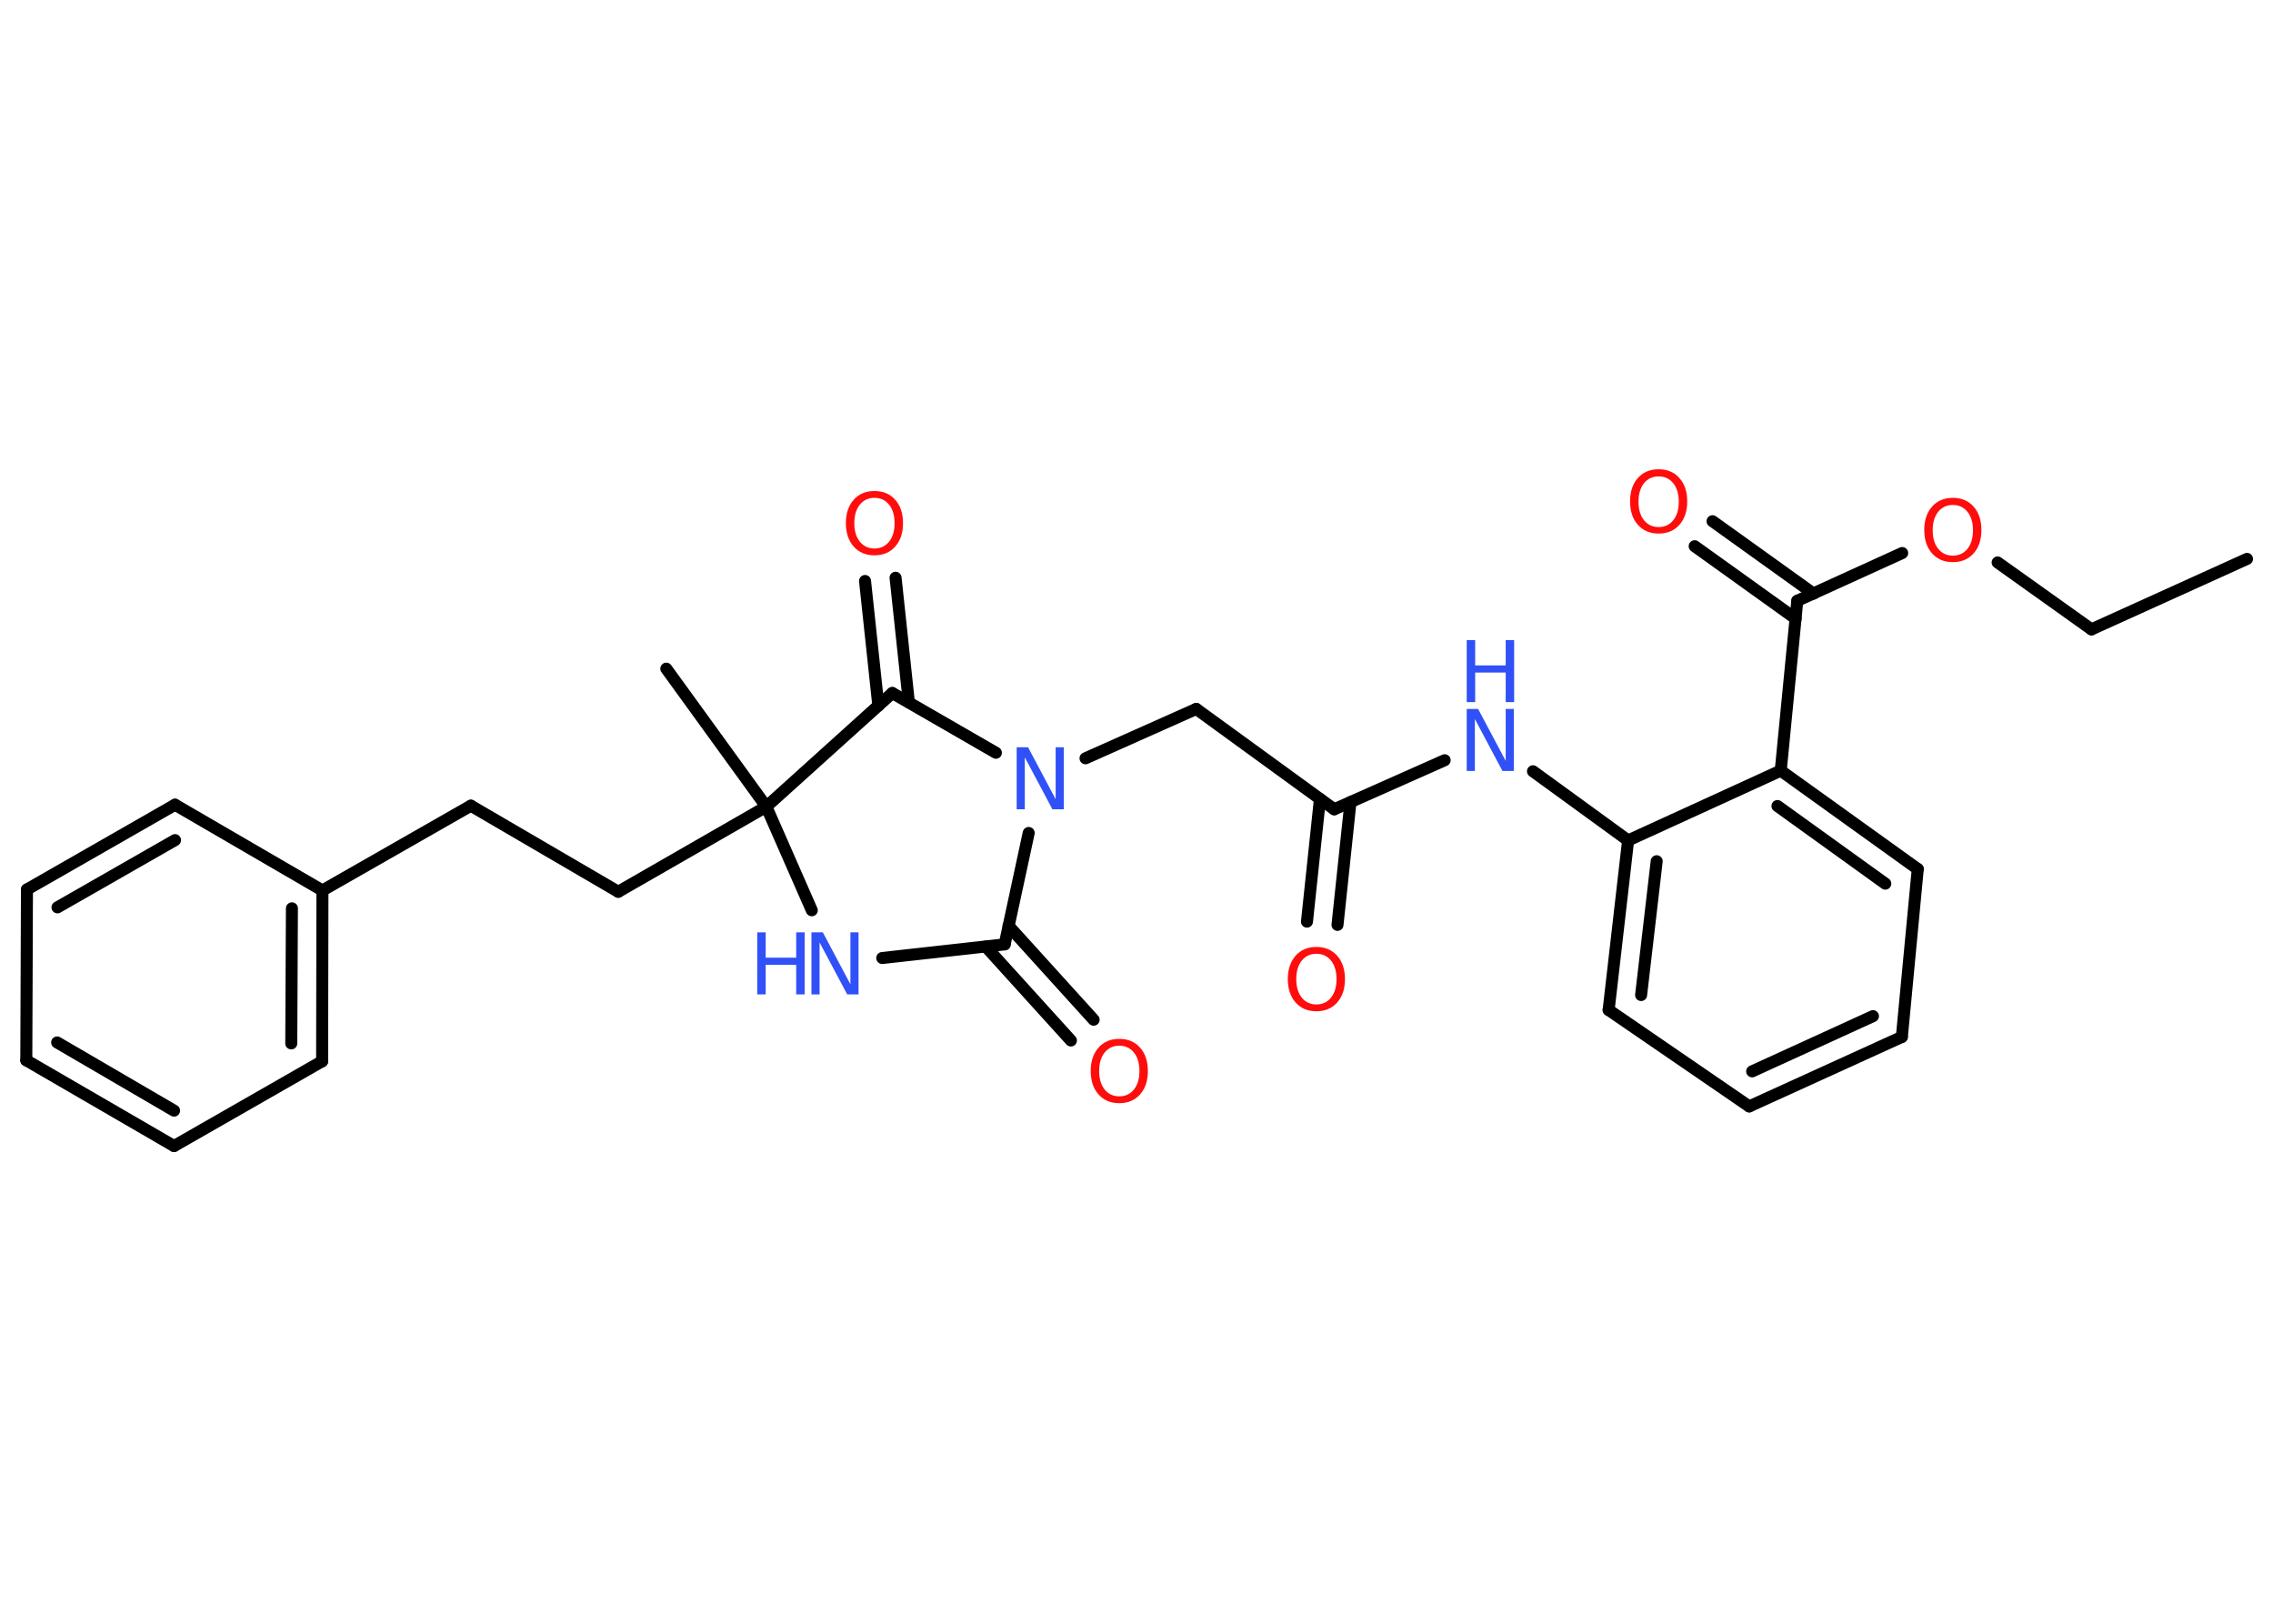 <?xml version='1.0' encoding='UTF-8'?>
<!DOCTYPE svg PUBLIC "-//W3C//DTD SVG 1.1//EN" "http://www.w3.org/Graphics/SVG/1.1/DTD/svg11.dtd">
<svg version='1.2' xmlns='http://www.w3.org/2000/svg' xmlns:xlink='http://www.w3.org/1999/xlink' width='70.0mm' height='50.0mm' viewBox='0 0 70.0 50.0'>
  <desc>Generated by the Chemistry Development Kit (http://github.com/cdk)</desc>
  <g stroke-linecap='round' stroke-linejoin='round' stroke='#000000' stroke-width='.37' fill='#FF0D0D'>
    <rect x='.0' y='.0' width='70.0' height='50.0' fill='#FFFFFF' stroke='none'/>
    <g id='mol1' class='mol'>
      <line id='mol1bnd1' class='bond' x1='69.2' y1='17.21' x2='64.41' y2='19.38'/>
      <line id='mol1bnd2' class='bond' x1='64.41' y1='19.38' x2='61.52' y2='17.32'/>
      <line id='mol1bnd3' class='bond' x1='58.58' y1='17.03' x2='55.35' y2='18.5'/>
      <g id='mol1bnd4' class='bond'>
        <line x1='55.3' y1='19.05' x2='52.19' y2='16.82'/>
        <line x1='55.85' y1='18.28' x2='52.74' y2='16.05'/>
      </g>
      <line id='mol1bnd5' class='bond' x1='55.35' y1='18.5' x2='54.84' y2='23.73'/>
      <g id='mol1bnd6' class='bond'>
        <line x1='59.06' y1='26.76' x2='54.84' y2='23.73'/>
        <line x1='58.06' y1='27.21' x2='54.74' y2='24.82'/>
      </g>
      <line id='mol1bnd7' class='bond' x1='59.06' y1='26.76' x2='58.57' y2='31.93'/>
      <g id='mol1bnd8' class='bond'>
        <line x1='53.87' y1='34.07' x2='58.57' y2='31.93'/>
        <line x1='53.96' y1='32.99' x2='57.68' y2='31.29'/>
      </g>
      <line id='mol1bnd9' class='bond' x1='53.87' y1='34.07' x2='49.54' y2='31.1'/>
      <g id='mol1bnd10' class='bond'>
        <line x1='50.14' y1='25.88' x2='49.54' y2='31.1'/>
        <line x1='51.02' y1='26.52' x2='50.54' y2='30.64'/>
      </g>
      <line id='mol1bnd11' class='bond' x1='54.84' y1='23.73' x2='50.14' y2='25.88'/>
      <line id='mol1bnd12' class='bond' x1='50.14' y1='25.88' x2='47.21' y2='23.75'/>
      <line id='mol1bnd13' class='bond' x1='44.49' y1='23.41' x2='41.09' y2='24.92'/>
      <g id='mol1bnd14' class='bond'>
        <line x1='41.59' y1='24.7' x2='41.19' y2='28.48'/>
        <line x1='40.65' y1='24.6' x2='40.25' y2='28.38'/>
      </g>
      <line id='mol1bnd15' class='bond' x1='41.09' y1='24.92' x2='36.84' y2='21.83'/>
      <line id='mol1bnd16' class='bond' x1='36.84' y1='21.83' x2='33.43' y2='23.35'/>
      <line id='mol1bnd17' class='bond' x1='31.68' y1='25.65' x2='30.94' y2='29.08'/>
      <g id='mol1bnd18' class='bond'>
        <line x1='31.06' y1='28.51' x2='33.68' y2='31.4'/>
        <line x1='30.36' y1='29.15' x2='32.98' y2='32.04'/>
      </g>
      <line id='mol1bnd19' class='bond' x1='30.94' y1='29.08' x2='27.17' y2='29.5'/>
      <line id='mol1bnd20' class='bond' x1='25.0' y1='28.03' x2='23.6' y2='24.84'/>
      <line id='mol1bnd21' class='bond' x1='23.6' y1='24.84' x2='20.52' y2='20.59'/>
      <line id='mol1bnd22' class='bond' x1='23.6' y1='24.84' x2='19.04' y2='27.46'/>
      <line id='mol1bnd23' class='bond' x1='19.04' y1='27.46' x2='14.5' y2='24.81'/>
      <line id='mol1bnd24' class='bond' x1='14.5' y1='24.81' x2='9.93' y2='27.42'/>
      <g id='mol1bnd25' class='bond'>
        <line x1='9.92' y1='32.68' x2='9.93' y2='27.42'/>
        <line x1='8.97' y1='32.13' x2='8.99' y2='27.97'/>
      </g>
      <line id='mol1bnd26' class='bond' x1='9.92' y1='32.68' x2='5.36' y2='35.29'/>
      <g id='mol1bnd27' class='bond'>
        <line x1='.81' y1='32.65' x2='5.36' y2='35.29'/>
        <line x1='1.76' y1='32.1' x2='5.36' y2='34.2'/>
      </g>
      <line id='mol1bnd28' class='bond' x1='.81' y1='32.65' x2='.83' y2='27.39'/>
      <g id='mol1bnd29' class='bond'>
        <line x1='5.39' y1='24.78' x2='.83' y2='27.39'/>
        <line x1='5.39' y1='25.87' x2='1.77' y2='27.94'/>
      </g>
      <line id='mol1bnd30' class='bond' x1='9.93' y1='27.42' x2='5.39' y2='24.78'/>
      <line id='mol1bnd31' class='bond' x1='23.6' y1='24.84' x2='27.48' y2='21.34'/>
      <line id='mol1bnd32' class='bond' x1='30.67' y1='23.18' x2='27.48' y2='21.34'/>
      <g id='mol1bnd33' class='bond'>
        <line x1='27.05' y1='21.73' x2='26.64' y2='17.89'/>
        <line x1='27.99' y1='21.63' x2='27.58' y2='17.79'/>
      </g>
      <path id='mol1atm3' class='atom' d='M60.14 15.55q-.28 .0 -.45 .21q-.17 .21 -.17 .57q.0 .36 .17 .57q.17 .21 .45 .21q.28 .0 .45 -.21q.17 -.21 .17 -.57q.0 -.36 -.17 -.57q-.17 -.21 -.45 -.21zM60.14 15.33q.4 .0 .64 .27q.24 .27 .24 .72q.0 .45 -.24 .72q-.24 .27 -.64 .27q-.4 .0 -.64 -.27q-.24 -.27 -.24 -.72q.0 -.45 .24 -.72q.24 -.27 .64 -.27z' stroke='none'/>
      <path id='mol1atm5' class='atom' d='M51.08 14.67q-.28 .0 -.45 .21q-.17 .21 -.17 .57q.0 .36 .17 .57q.17 .21 .45 .21q.28 .0 .45 -.21q.17 -.21 .17 -.57q.0 -.36 -.17 -.57q-.17 -.21 -.45 -.21zM51.08 14.45q.4 .0 .64 .27q.24 .27 .24 .72q.0 .45 -.24 .72q-.24 .27 -.64 .27q-.4 .0 -.64 -.27q-.24 -.27 -.24 -.72q.0 -.45 .24 -.72q.24 -.27 .64 -.27z' stroke='none'/>
      <g id='mol1atm12' class='atom'>
        <path d='M45.17 21.83h.35l.85 1.6v-1.6h.25v1.91h-.35l-.85 -1.6v1.6h-.25v-1.91z' stroke='none' fill='#3050F8'/>
        <path d='M45.17 19.71h.26v.78h.94v-.78h.26v1.91h-.26v-.91h-.94v.91h-.26v-1.91z' stroke='none' fill='#3050F8'/>
      </g>
      <path id='mol1atm14' class='atom' d='M40.54 29.37q-.28 .0 -.45 .21q-.17 .21 -.17 .57q.0 .36 .17 .57q.17 .21 .45 .21q.28 .0 .45 -.21q.17 -.21 .17 -.57q.0 -.36 -.17 -.57q-.17 -.21 -.45 -.21zM40.54 29.16q.4 .0 .64 .27q.24 .27 .24 .72q.0 .45 -.24 .72q-.24 .27 -.64 .27q-.4 .0 -.64 -.27q-.24 -.27 -.24 -.72q.0 -.45 .24 -.72q.24 -.27 .64 -.27z' stroke='none'/>
      <path id='mol1atm16' class='atom' d='M31.31 23.01h.35l.85 1.6v-1.6h.25v1.91h-.35l-.85 -1.6v1.6h-.25v-1.91z' stroke='none' fill='#3050F8'/>
      <path id='mol1atm18' class='atom' d='M34.47 32.2q-.28 .0 -.45 .21q-.17 .21 -.17 .57q.0 .36 .17 .57q.17 .21 .45 .21q.28 .0 .45 -.21q.17 -.21 .17 -.57q.0 -.36 -.17 -.57q-.17 -.21 -.45 -.21zM34.47 31.99q.4 .0 .64 .27q.24 .27 .24 .72q.0 .45 -.24 .72q-.24 .27 -.64 .27q-.4 .0 -.64 -.27q-.24 -.27 -.24 -.72q.0 -.45 .24 -.72q.24 -.27 .64 -.27z' stroke='none'/>
      <g id='mol1atm19' class='atom'>
        <path d='M24.99 28.71h.35l.85 1.6v-1.6h.25v1.91h-.35l-.85 -1.6v1.6h-.25v-1.91z' stroke='none' fill='#3050F8'/>
        <path d='M23.32 28.71h.26v.78h.94v-.78h.26v1.91h-.26v-.91h-.94v.91h-.26v-1.91z' stroke='none' fill='#3050F8'/>
      </g>
      <path id='mol1atm31' class='atom' d='M26.93 15.33q-.28 .0 -.45 .21q-.17 .21 -.17 .57q.0 .36 .17 .57q.17 .21 .45 .21q.28 .0 .45 -.21q.17 -.21 .17 -.57q.0 -.36 -.17 -.57q-.17 -.21 -.45 -.21zM26.93 15.12q.4 .0 .64 .27q.24 .27 .24 .72q.0 .45 -.24 .72q-.24 .27 -.64 .27q-.4 .0 -.64 -.27q-.24 -.27 -.24 -.72q.0 -.45 .24 -.72q.24 -.27 .64 -.27z' stroke='none'/>
    </g>
  </g>
</svg>
